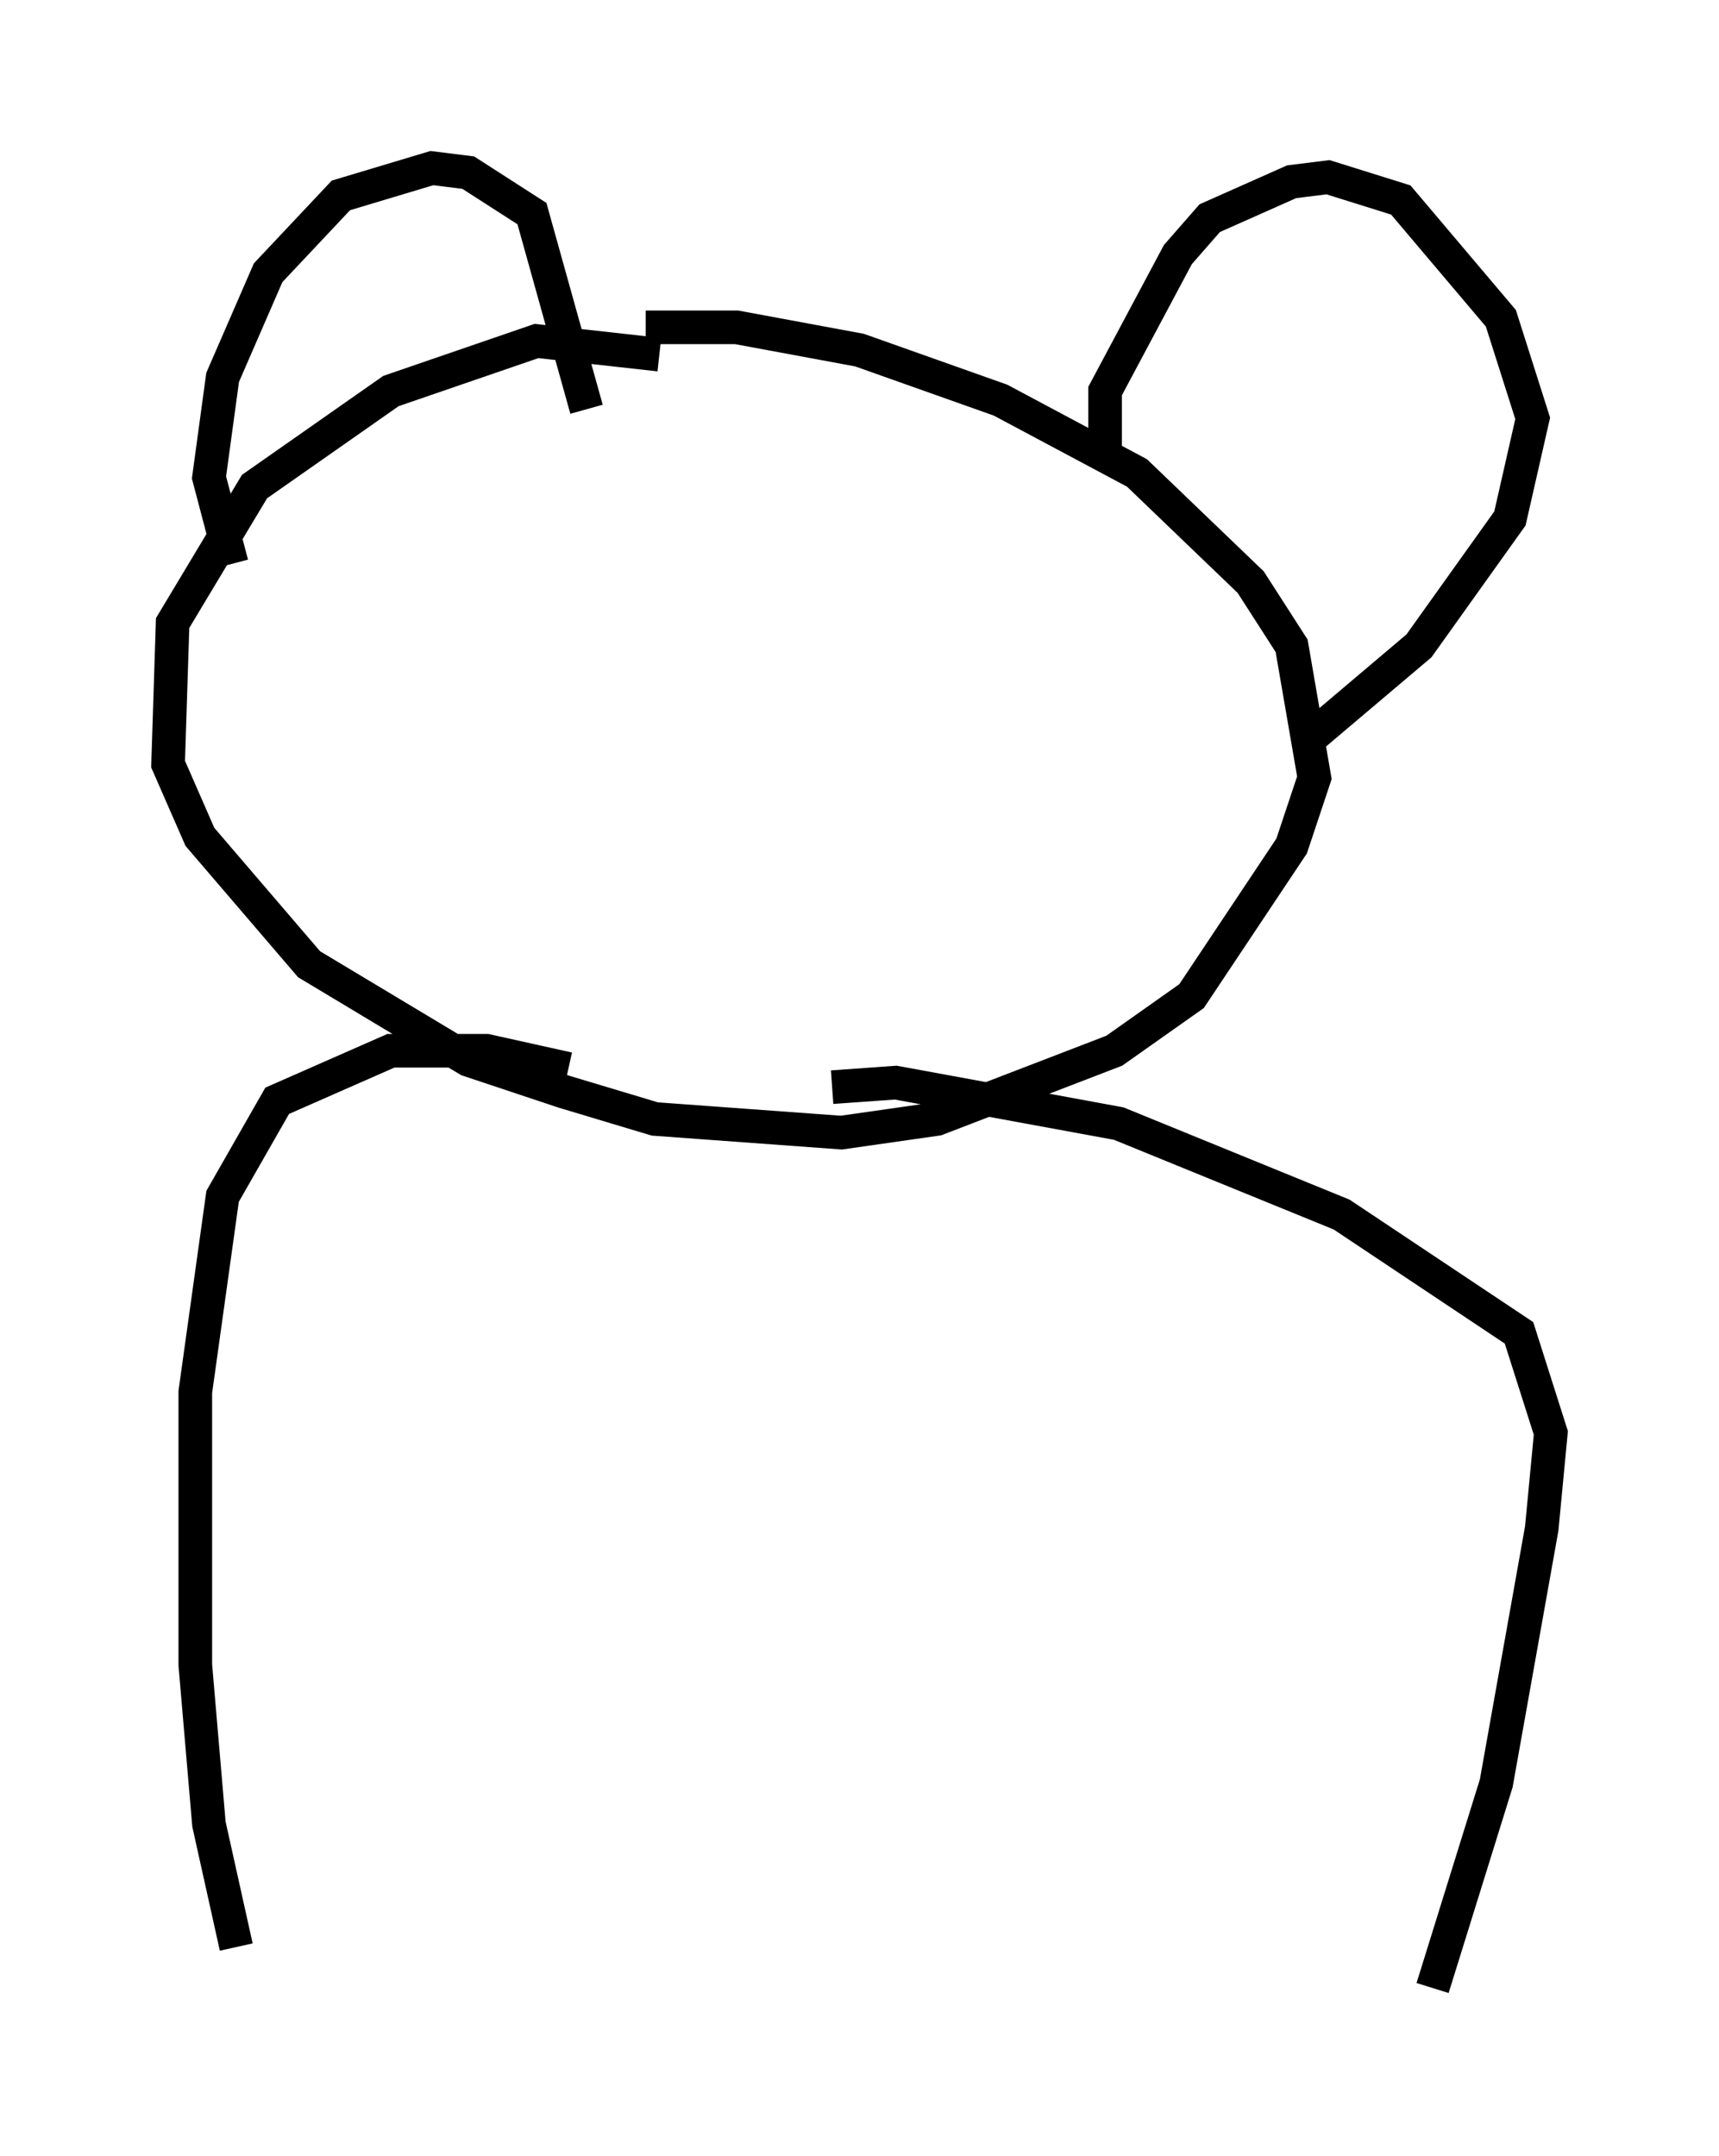 <?xml version="1.0" encoding="utf-8" ?>
<svg baseProfile="full" height="64.127" version="1.1" width="51.136" xmlns="http://www.w3.org/2000/svg" xmlns:ev="http://www.w3.org/2001/xml-events" xmlns:xlink="http://www.w3.org/1999/xlink"><defs /><rect fill="white" height="64.127" width="51.136" x="0" y="0" /><path d="M22.997, 12.713 m-3.383, -2.165 l-3.654, -0.406 -4.33, 1.488 l-4.059, 2.842 -2.436, 4.059 l-0.135, 4.195 0.947, 2.165 l3.248, 3.789 4.736, 2.842 l2.842, 0.947 2.706, 0.812 l5.548, 0.406 2.842, -0.406 l5.277, -2.03 2.3, -1.624 l2.977, -4.465 0.677, -2.03 l-0.677, -3.924 -1.218, -1.894 l-3.383, -3.248 -4.059, -2.165 l-4.195, -1.488 -3.654, -0.677 l-2.706, 0.0 m-12.314, 7.036 l-0.677, -2.571 0.406, -2.977 l1.353, -3.112 2.165, -2.3 l2.706, -0.812 1.083, 0.135 l1.894, 1.218 1.624, 5.819 m15.426, 1.083 l0.0, -1.624 2.165, -4.059 l0.947, -1.083 2.436, -1.083 l1.083, -0.135 2.165, 0.677 l2.977, 3.518 0.947, 2.977 l-0.677, 2.977 -2.706, 3.789 l-3.518, 2.977 m-21.786, 9.607 l-2.436, -0.541 -2.842, 0.0 l-3.383, 1.488 -1.624, 2.842 l-0.812, 5.819 0.0, 8.119 l0.406, 4.736 0.812, 3.654 m17.726, -25.575 l1.894, -0.135 6.631, 1.218 l6.631, 2.706 5.277, 3.518 l0.947, 2.977 -0.271, 2.842 l-1.353, 7.578 -1.894, 6.089 " fill="none" stroke="black" stroke-width="1" /></svg>